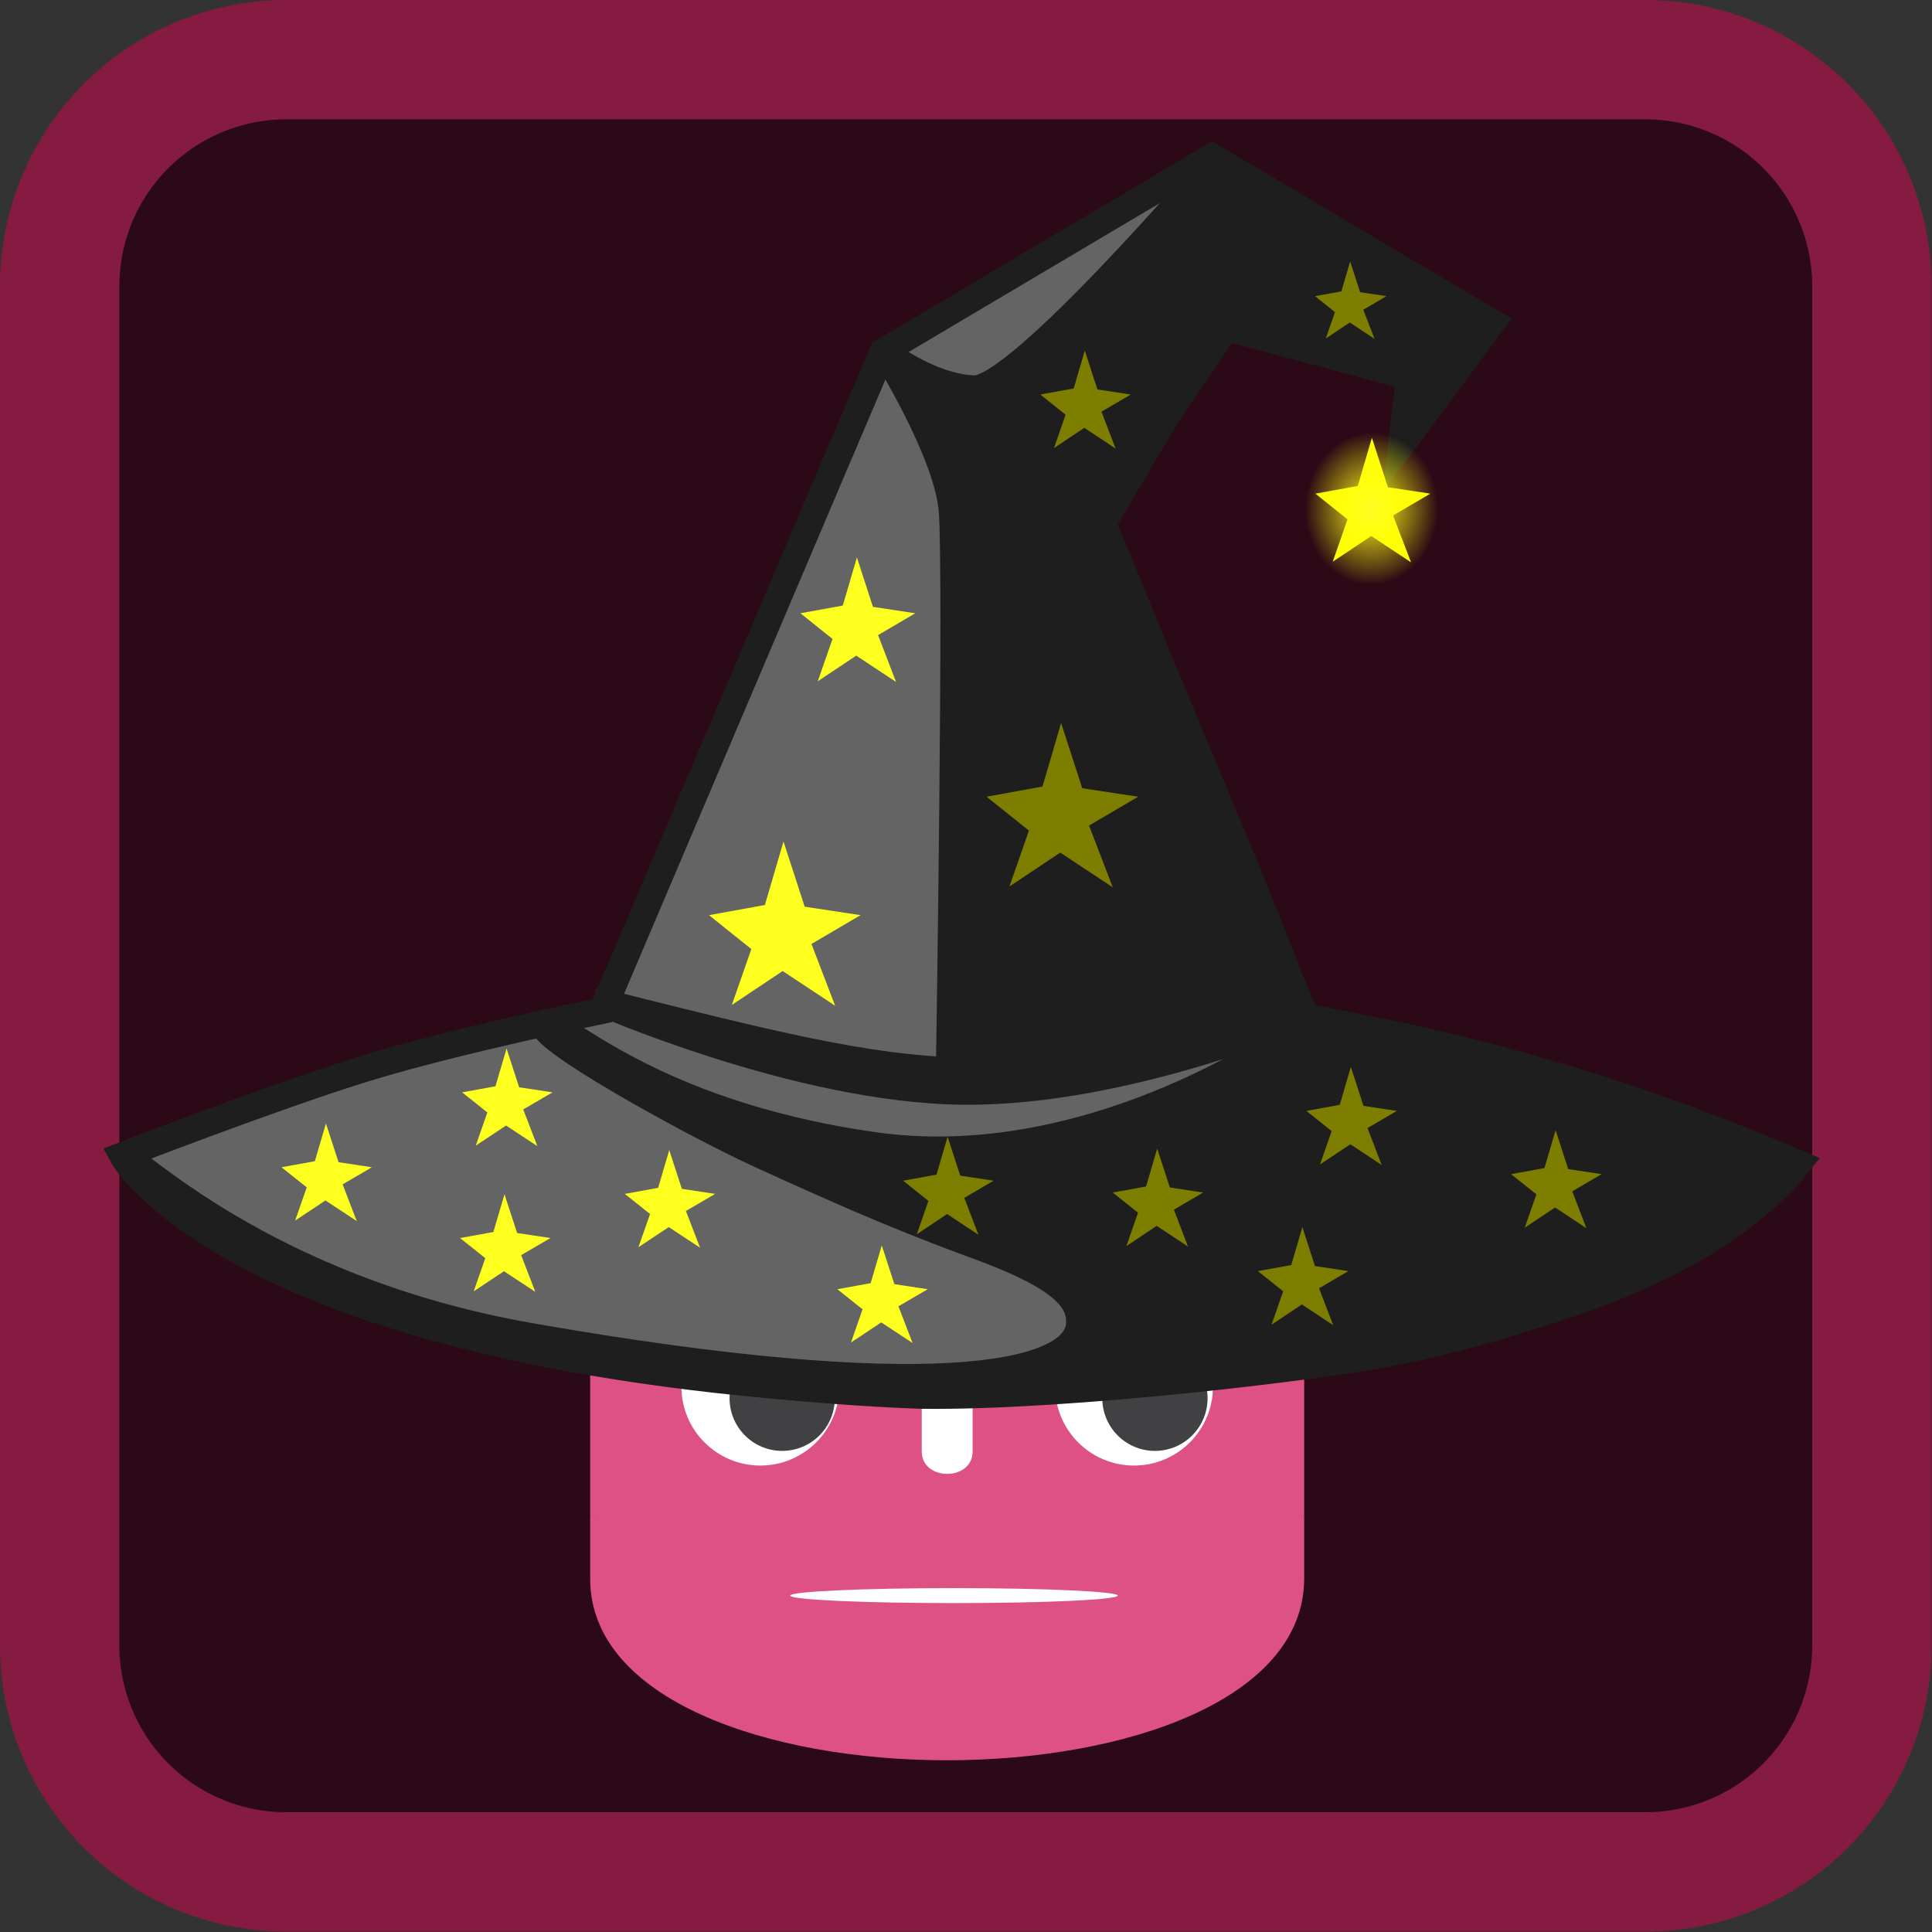 <svg xmlns="http://www.w3.org/2000/svg" xmlns:xlink="http://www.w3.org/1999/xlink" xml:space="preserve" width="1024" height="1024"><rect width="100%" height="100%" fill="#333333" stroke="none"/><defs><radialGradient xlink:href="#a" id="b" cx="744.249" cy="340.676" r="59.608" fx="744.249" fy="340.676" gradientTransform="matrix(.962 .038 -.043 1.101 47.053 -65.283)" gradientUnits="userSpaceOnUse"/><linearGradient id="a"><stop offset="0" stop-color="#fefd22"/><stop offset=".671" stop-color="#ff0" stop-opacity="0"/></linearGradient></defs><path fill="#2c0916" stroke="#861b41" stroke-linecap="round" stroke-linejoin="round" stroke-width="67.437" d="m 128,0 h 768 a 128,128 45 0 1 128,128 V 896 A 128,128 135 0 1 896,1024 H 128 A 128,128 45 0 1 0,896 V 128 A 128,128 135 0 1 128,0 Z" paint-order="markers stroke fill" transform="translate(31.635 31.635)scale(.938)"/><g transform="translate(42.242 39.06)scale(.917)"><g fill="#fff" transform="translate(241.817 492.17)scale(.507)"><path fill="#dd5185" d="m 105,673 v 33 q 407,354 814,0 v -33 z"/><path fill="#dd5185" d="m 105,673 152,14 q 12,1 15,14 l 4,67 132,10 8,-61 q 2,-11 15,-15 h 162 q 13,4 15,15 l 8,61 132,-10 4,-67 q 3,-13 15,-14 L 919,673 V 427 q 30,-39 56,-81 -35,-59 -83,-108 -43,20 -82,47 -40,-37 -88,-64 7,-51 8,-102 -59,-28 -123,-42 -26,43 -46,89 -49,-7 -98,0 -20,-46 -46,-89 -64,14 -123,42 1,51 8,102 -48,27 -88,64 -39,-27 -82,-47 -48,49 -83,108 26,42 56,81 z m 0,33 v 39 c 0,276 813,276 814,0 v -39 l -134,12 -5,69 q -2,10 -14,13 l -162,11 q -12,0 -16,-11 L 578,735 H 446 l -10,65 q -4,11 -16,11 L 258,800 q -12,-3 -14,-13 l -5,-69 z"/><path d="m 483,600 c 0,34 58,34 58,0 v -86 c 0,-34 -58,-34 -58,0 z"/><circle cx="725" cy="526" r="90"/><circle cx="299" cy="526" r="90"/></g><g fill="#414042" transform="translate(251.467 493.7)scale(.507)"><circle cx="304.866" cy="536.269" r="60"/><circle cx="729.806" cy="536.269" r="60"/></g><ellipse cx="505.32" cy="879.654" fill="#fff" paint-order="stroke fill markers" rx="94.665" ry="4.328"/><g stroke="#1e1e1e" stroke-linecap="round" stroke-width="6" paint-order="stroke fill markers"><path fill="#646464" d="m 583.675,312.663 42.734,11.901 -2.339,15.91 20.205,-27.383 -63.035,-37.482 -74.379,44.087 -63.29,148.759 c 0,0 -32.997,6.762 -53.283,12.983 -20.285,6.221 -55.176,19.744 -55.176,19.744 0,0 26.258,47.928 180.674,54.094 140.622,-4.079 182.149,-32.884 197.898,-52.302 -41.148,-17.503 -72.307,-25.516 -111.348,-33.167 L 556.628,358.373 Z" transform="translate(-832.919 -657.286)scale(2.559)"/><path fill="#1e1e1e" d="m 442.151,466.19 c 0,0 45.54,20.162 82.834,20.544 37.294,0.383 79.178,-17.978 79.178,-17.978 -76.096,18.85 -82.411,17.469 -162.012,-2.566 z" transform="translate(-832.919 -657.286)scale(2.559)"/><path fill="#1e1e1e" d="m 582.169,276.167 c 0,0 -44.562,52.212 -54.698,51.829 -10.136,-0.383 -20.273,-8.415 -20.273,-8.415 0,0 14.153,22.568 15.3,35.764 1.148,13.196 -0.574,123.166 -0.574,123.166 18.506,3.403 77.674,-8.863 78.372,-12.145 0.709,-3.331 -44.903,-109.299 -44.903,-109.299 l 29.07,-42.84 41.31,11.093 -1.769,15.396 20.512,-27.636 z" transform="translate(-832.919 -657.286)scale(2.559)"/><path fill="#1e1e1e" d="m 603.96,470.348 c -8.94,6.92 -52.296,35.265 -99.263,28.535 -51.844,-7.429 -71.144,-29.243 -74.193,-27.588 -3.218,2.542 33.204,22.644 48.093,29.481 23.716,10.891 36.004,15.904 51.781,21.657 16.338,6.261 21.575,11.156 20.84,17.291 -1.362,11.368 -34.398,17.985 -123.901,2.313 -60.879,-10.66 -90.496,-41.831 -91.799,-40.585 0.289,2.259 13.102,16.524 45.271,30.181 35.458,15.053 98.646,22.544 134.862,23.778 33.458,0.406 90.592,-6.582 105.889,-9.602 57.476,-11.344 90.082,-36.723 91.689,-42.734 -40.107,-17.42 -75.551,-27.002 -109.27,-32.727 z" transform="translate(-832.919 -657.286)scale(2.559)"/><path fill="#fdff1e" stroke="none" d="m365.388 572.937 32.304-5.873 10.768-36.709 12.236 37.688 32.304 4.895-28.388 16.641 13.705 35.73-30.346-20.068-29.367 19.578 11.257-32.304zM418.238 398.448l24.482-4.451 8.161-27.821 9.274 28.563 24.482 3.709-21.515 12.612 10.386 27.079-22.998-15.209-22.257 14.838 8.532-24.482z" transform="translate(-1.66 -86.576)"/><path fill="#ff0" stroke="url(#b)" stroke-linecap="butt" stroke-width="45" d="m 715.903,329.313 24.482,-4.451 8.161,-27.821 9.274,28.563 24.482,3.709 -21.515,12.612 10.386,27.079 -22.998,-15.209 -22.257,14.838 8.532,-24.482 z" transform="translate(-1.66 -86.576)"/><path fill="#fdff1e" stroke="none" d="m439.56 789.133 19.268-3.489 6.423-21.807 7.298 22.388 19.268 2.908-16.932 9.886 8.174 21.225-18.1-11.921-17.516 11.63 6.715-19.19zM316.725 734.04l19.268-3.489 6.423-21.807 7.298 22.388 19.268 2.908-16.932 9.886 8.174 21.225-18.1-11.921-17.516 11.63 6.715-19.19zM118.295 718.647l19.268-3.489 6.423-21.807 7.298 22.388 19.268 2.908-16.932 9.886 8.174 21.225-18.1-11.921-17.516 11.63 6.715-19.19zM221.498 759.558l19.268-3.489 6.423-21.807 7.298 22.388 19.268 2.908-16.932 9.886 8.174 21.225-18.1-11.921-17.516 11.63 6.715-19.19zM222.69 675.342l19.268-3.489 6.423-21.807 7.298 22.388 19.268 2.908-16.932 9.886 8.174 21.225-18.1-11.921-17.516 11.63 6.715-19.19z" transform="translate(-1.66 -86.576)"/><path fill="#7d7e00" stroke="none" d="m525.836 504.478 32.304-5.873 10.768-36.709 12.236 37.688 32.304 4.895-28.388 16.641 13.705 35.73-30.346-20.068-29.367 19.578 11.257-32.304zM715.676 215.163l15.224-2.768 5.075-17.3 5.767 17.761 15.224 2.307-13.379 7.843 6.459 16.839-14.301-9.457-13.84 9.227 5.305-15.224zM556.908 272.014l19.268-3.503 6.423-21.895 7.298 22.479 19.268 2.919-16.932 9.926 8.174 21.311-18.1-11.969-17.516 11.677 6.715-19.268zM710.685 686.079l19.268-3.503 6.423-21.895 7.298 22.479 19.268 2.919-16.932 9.926 8.174 21.311-18.1-11.969-17.516 11.677 6.715-19.268zM829.023 722.632l19.268-3.503 6.423-21.895 7.298 22.479 19.268 2.919-16.932 9.926 8.174 21.311-18.1-11.969-17.516 11.677 6.715-19.268zM682.666 778.673l19.268-3.503 6.423-21.895 7.298 22.479 19.268 2.919-16.932 9.926 8.174 21.311-18.1-11.969-17.516 11.677 6.715-19.268zM598.761 733.256l19.268-3.503 6.423-21.895 7.298 22.479 19.268 2.919-16.932 9.926 8.174 21.311-18.1-11.969-17.516 11.677 6.715-19.268zM477.616 726.419l19.268-3.503 6.423-21.895 7.298 22.479 19.268 2.919-16.932 9.926 8.174 21.311-18.1-11.969-17.516 11.677 6.715-19.268z" transform="translate(-1.66 -86.576)"/></g></g></svg>